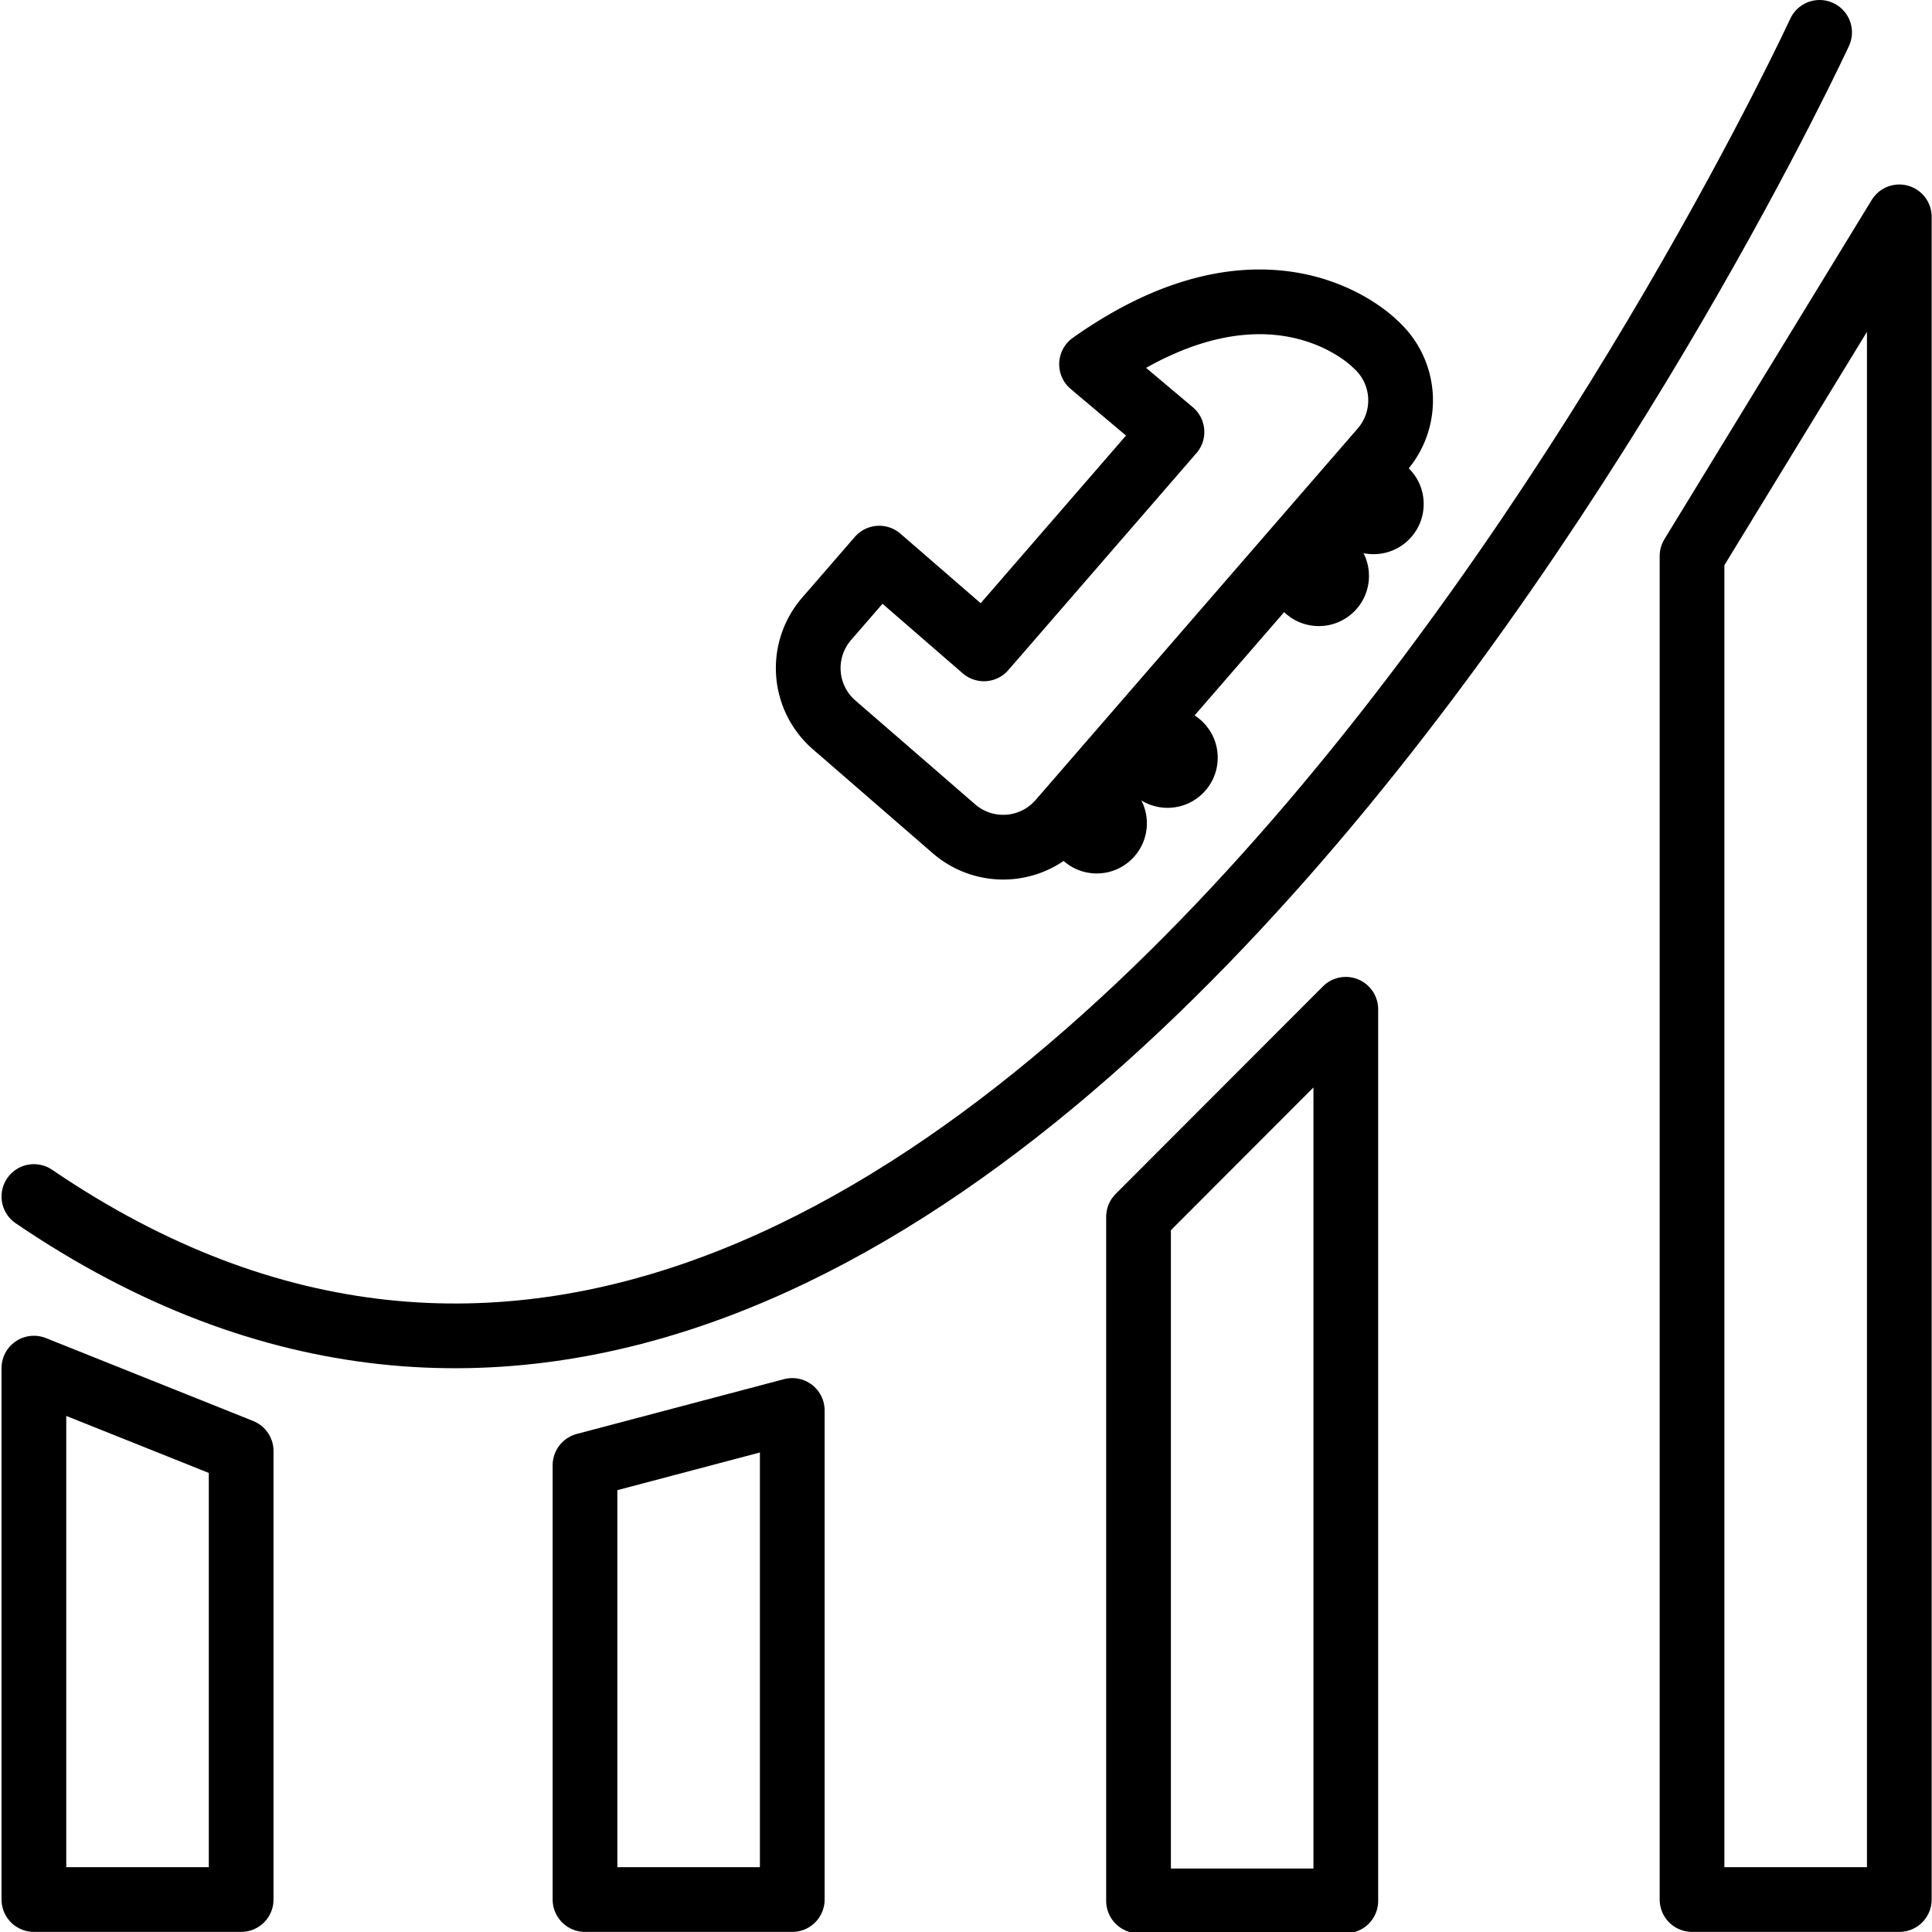 <svg xmlns="http://www.w3.org/2000/svg" width="24" height="24" viewBox="0 0 24 24"> <g transform="translate(0.019 0.0) scale(0.402)">
  
  <g
     id="line"
     transform="translate(-6.178,-5.195)">
    <path
       fill="none"
       stroke="#000"
       stroke-linecap="round"
       stroke-miterlimit="10"
       stroke-width="2"
       d="m 62.359,6.195 c 0,0 -25.825,55.94 -55.181,35.974"
       id="path2" />
    <polygon
       fill="none"
       stroke="#000"
       stroke-linecap="round"
       stroke-linejoin="round"
       stroke-width="2"
       points="41.313,63.935 47.718,63.935 47.718,36.383 41.313,42.796 "
       id="polygon4" />
    <polygon
       fill="none"
       stroke="#000"
       stroke-linecap="round"
       stroke-linejoin="round"
       stroke-width="2"
       points="24.208,63.893 30.613,63.893 30.613,48.78 24.208,50.473 "
       id="polygon6" />
    <polygon
       fill="none"
       stroke="#000"
       stroke-linecap="round"
       stroke-linejoin="round"
       stroke-width="2"
       points="7.178,63.893 13.583,63.893 13.583,50.034 7.178,47.472 "
       id="polygon8" />
    <path
       fill="none"
       stroke="#000"
       stroke-linecap="round"
       stroke-linejoin="round"
       stroke-width="2"
       d="m 39.861,16.45 c 5.549,-3.93 8.754,-0.634 8.754,-0.634 a 2.323,2.323 0 0 1 0.233,3.267 l -9.966,11.495 a 2.323,2.323 0 0 1 -3.267,0.233 l -3.713,-3.22 a 2.323,2.323 0 0 1 -0.233,-3.267 l 1.632,-1.882 3.234,2.804 5.811,-6.703 z"
       id="path10" />
    <circle
       cx="48.575"
       cy="20.77"
       r="1.55"
       id="circle12" />
    <circle
       cx="46.884"
       cy="22.992"
       r="1.55"
       id="circle14" />
    <circle
       cx="40.021"
       cy="30.636"
       r="1.55"
       id="circle16" />
    <circle
       cx="42.21"
       cy="28.608"
       r="1.55"
       id="circle18" />
    <polygon
       fill="none"
       stroke="#000"
       stroke-linecap="round"
       stroke-linejoin="round"
       stroke-width="2"
       points="58.417,63.893 64.822,63.893 64.822,11.896 58.417,22.378 "
       id="polygon20" />
  </g>
</g></svg>